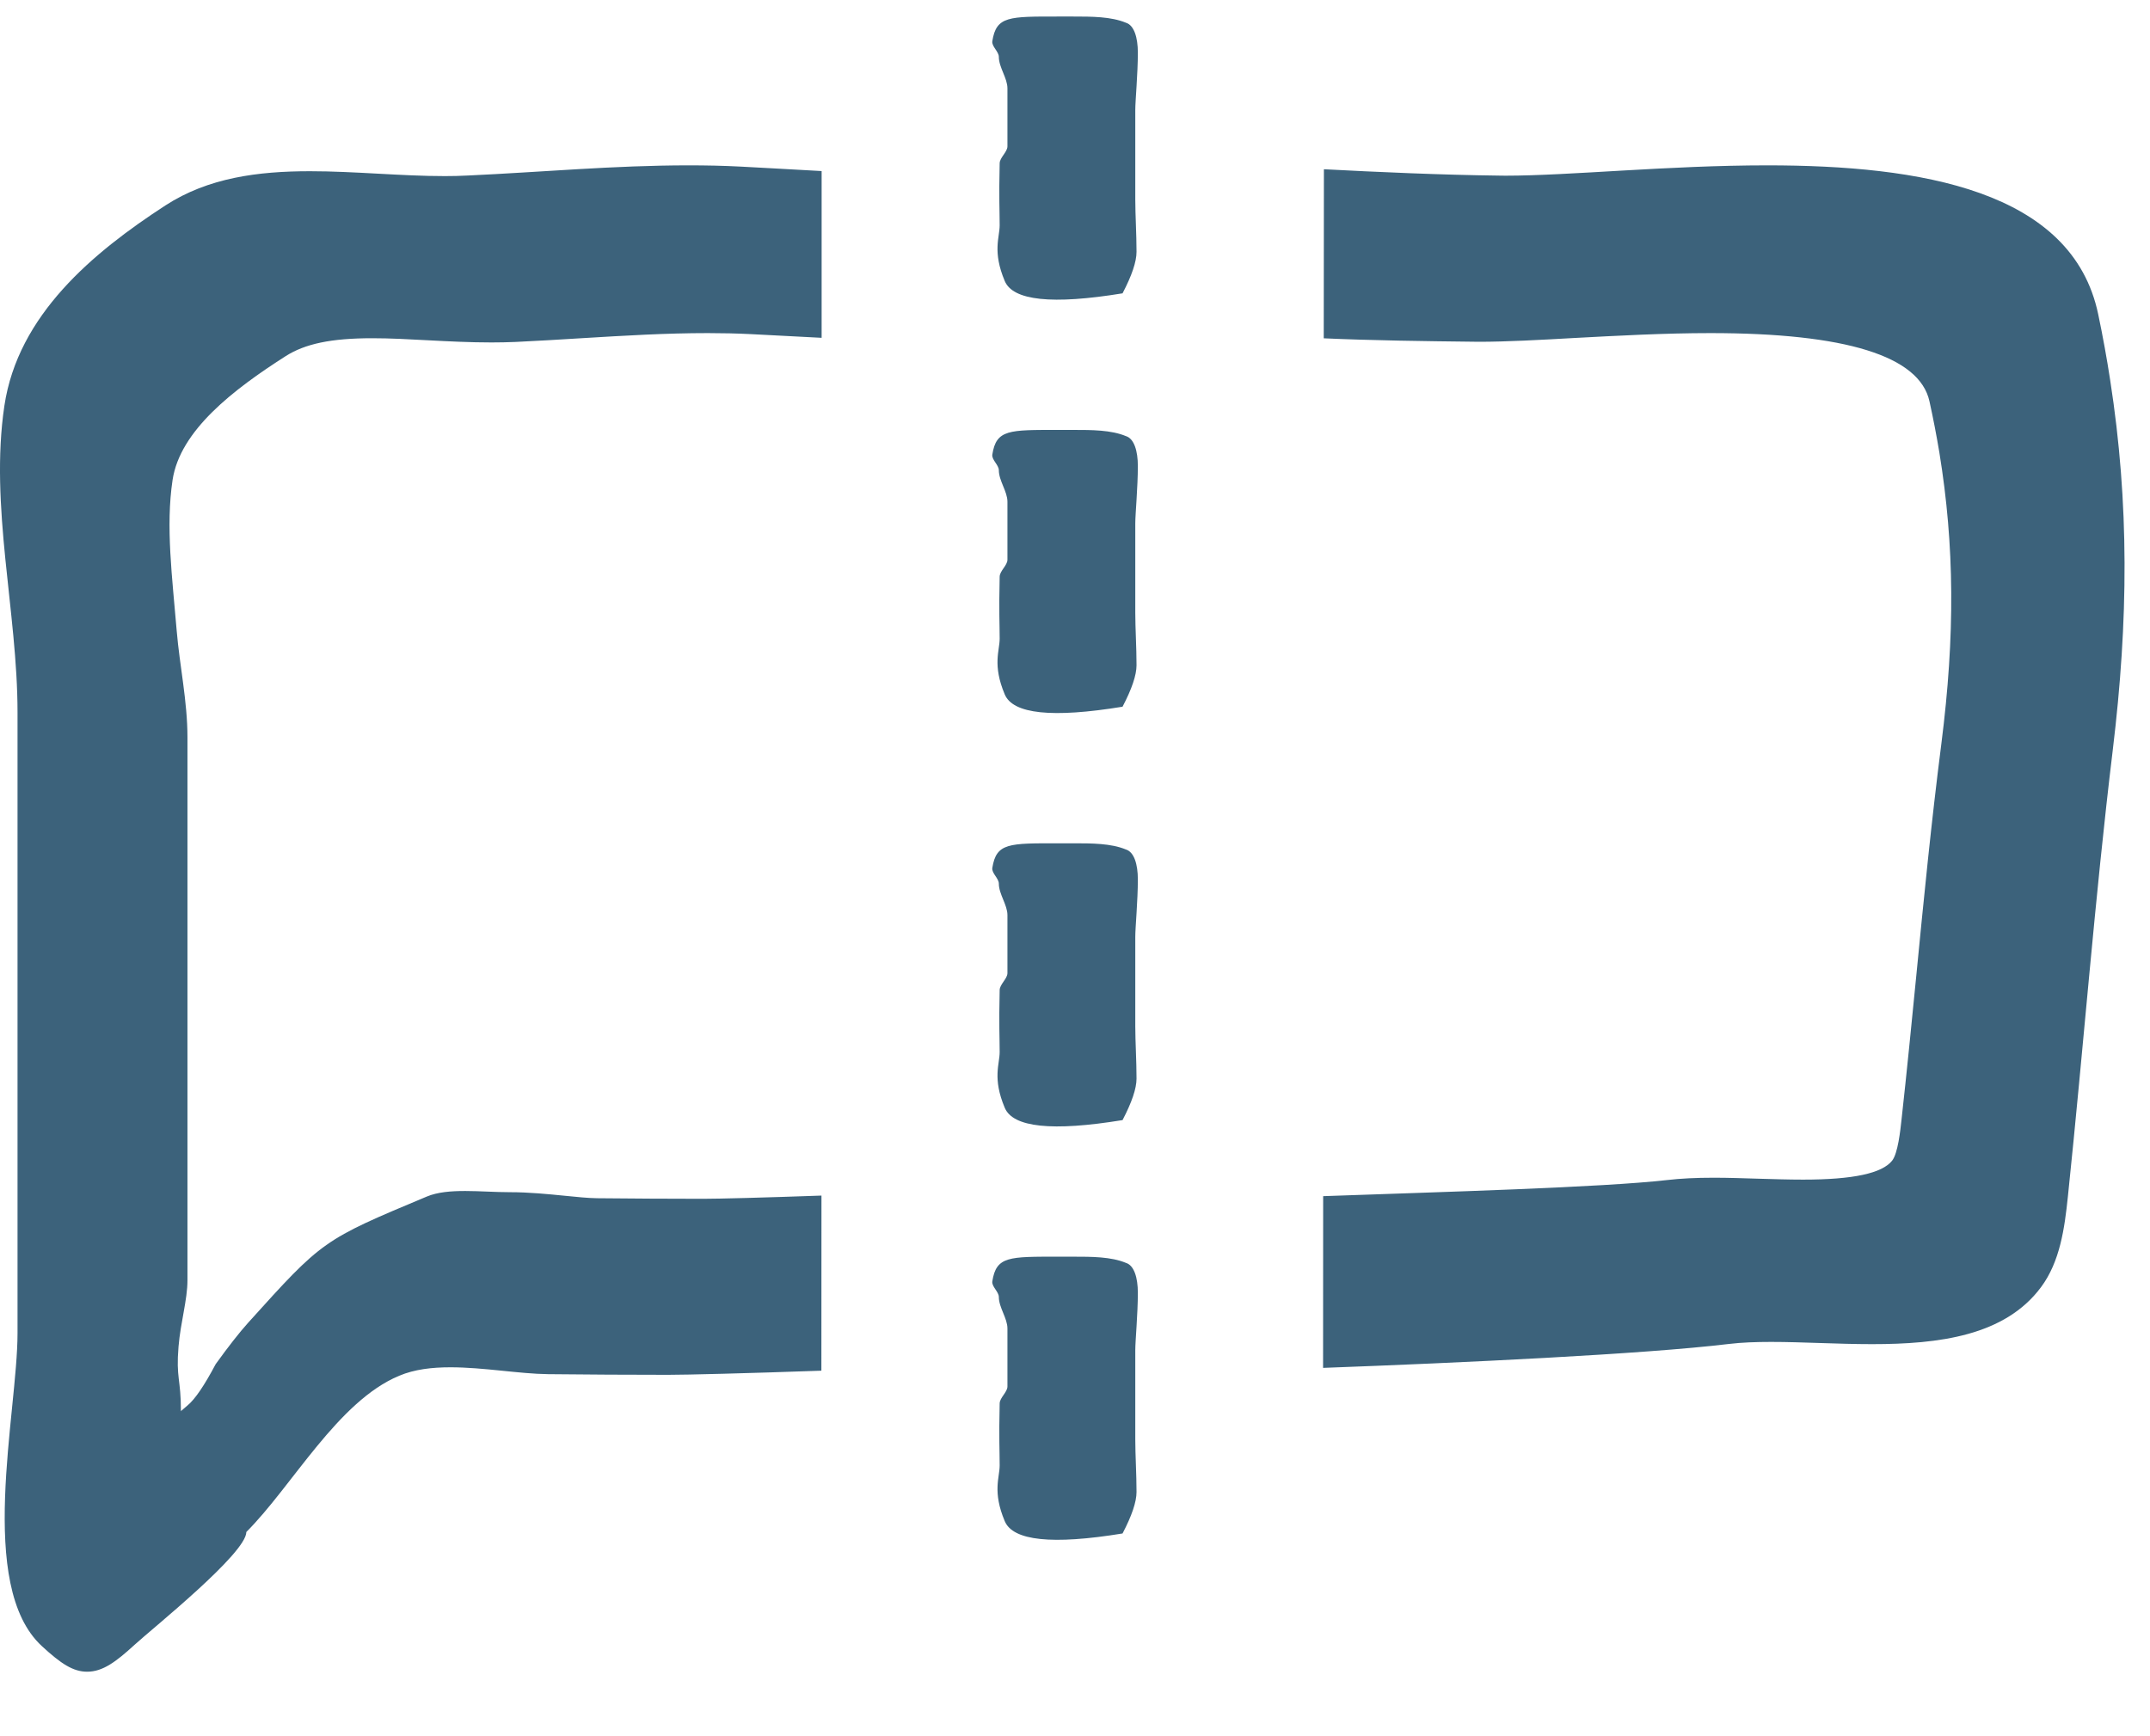<?xml version="1.0" encoding="UTF-8"?>
<svg width="26px" height="21px" viewBox="0 0 26 21" version="1.1" xmlns="http://www.w3.org/2000/svg" xmlns:xlink="http://www.w3.org/1999/xlink">
    <!-- Generator: Sketch 52.5 (67469) - http://www.bohemiancoding.com/sketch -->
    <title>Group Copy</title>
    <desc>Created with Sketch.</desc>
    <g id="Page-1" stroke="none" stroke-width="1" fill="none" fill-rule="evenodd">
        <g id="Group-Copy" fill="#3C627B">
            <path d="M9.936,4.086 C9.571,4.067 9.262,4.05 9.073,4.041 C8.908,4.033 8.741,4.029 8.56,4.029 C8.054,4.029 7.557,4.059 7.029,4.091 C6.764,4.107 6.5,4.124 6.233,4.136 C6.137,4.14 6.041,4.142 5.944,4.142 C5.685,4.142 5.429,4.129 5.18,4.116 C4.941,4.103 4.718,4.091 4.501,4.091 C4.006,4.091 3.689,4.158 3.454,4.308 C2.822,4.712 2.178,5.206 2.087,5.805 C2.002,6.368 2.083,6.982 2.137,7.631 C2.172,8.05 2.267,8.482 2.267,8.919 L2.267,15.486 C2.267,15.721 2.183,15.996 2.159,16.287 C2.127,16.672 2.188,16.672 2.188,17.07 C2.213,17.048 2.13,17.115 2.267,17 C2.359,16.924 2.472,16.757 2.608,16.5 C2.763,16.285 2.894,16.118 3,16 C3.902,15 3.902,15 5.161,14.473 C5.42,14.364 5.816,14.42 6.164,14.42 C6.398,14.42 6.626,14.443 6.828,14.463 C6.976,14.478 7.116,14.492 7.222,14.493 C7.647,14.497 8.073,14.5 8.5,14.5 C8.69,14.5 9.236,14.486 9.934,14.461 L9.933,16.579 C9.025,16.611 8.305,16.629 8.078,16.629 C7.594,16.629 7.111,16.626 6.629,16.621 C6.276,16.617 5.848,16.538 5.448,16.538 C5.225,16.538 5.013,16.562 4.828,16.64 C4.086,16.948 3.535,17.974 2.979,18.53 C2.979,18.788 1.844,19.696 1.629,19.893 C1.403,20.1 1.243,20.22 1.054,20.22 C0.885,20.22 0.739,20.125 0.507,19.911 C-0.288,19.18 0.212,17.092 0.212,16.125 C0.212,13.623 0.212,11.12 0.212,8.618 C0.212,7.398 -0.128,6.123 0.053,4.908 C0.217,3.809 1.123,3.055 2,2.485 C2.518,2.149 3.122,2.071 3.748,2.071 C4.29,2.071 4.848,2.13 5.379,2.13 C5.472,2.13 5.565,2.128 5.657,2.123 C6.55,2.082 7.428,2 8.327,2 C8.535,2 8.744,2.004 8.954,2.015 C9.139,2.024 9.496,2.045 9.936,2.069 L9.936,4.086 Z M16.001,14.468 C17.465,14.416 19.369,14.363 20.162,14.273 C20.326,14.254 20.505,14.245 20.725,14.245 C20.898,14.245 21.081,14.251 21.268,14.257 C21.444,14.262 21.626,14.268 21.806,14.268 C22.409,14.268 22.761,14.192 22.882,14.038 C22.951,13.95 22.981,13.676 22.995,13.544 C23.06,12.958 23.117,12.378 23.174,11.799 C23.263,10.885 23.356,9.94 23.477,8.995 C23.644,7.684 23.636,6.598 23.453,5.475 C23.419,5.271 23.379,5.062 23.333,4.854 C23.213,4.307 22.322,4.029 20.684,4.029 C20.123,4.029 19.548,4.061 19.041,4.088 C18.616,4.112 18.215,4.134 17.884,4.134 L17.802,4.133 C17.255,4.127 16.58,4.118 16.008,4.092 L16.01,2.047 C16.651,2.081 17.439,2.116 18.127,2.124 C18.153,2.125 18.179,2.125 18.206,2.125 C18.98,2.125 20.175,2 21.371,2 C23.214,2 25.061,2.297 25.374,3.803 C25.43,4.07 25.478,4.334 25.518,4.595 C25.751,6.092 25.739,7.506 25.55,9.07 C25.331,10.88 25.197,12.656 25.007,14.473 C24.967,14.857 24.912,15.26 24.682,15.569 C24.244,16.158 23.448,16.258 22.639,16.258 C22.22,16.258 21.797,16.231 21.418,16.231 C21.235,16.231 21.062,16.237 20.905,16.256 C19.873,16.38 17.658,16.484 16,16.545 L16.001,14.468 Z" id="Shape" fill-rule="nonzero"></path>
            <path d="M14.516,1.217 C14.302,1.105 14.134,1.048 14.014,1.048 C13.795,1.048 13.569,1.063 13.381,1.063 C13.278,1.063 13.228,1.063 13.204,1.063 C13.204,1.063 13.198,1.063 13.184,1.063 C13.16,1.063 13.11,1.063 13.007,1.063 C12.48,1.063 12.826,1.063 12.299,1.063 C12.186,1.063 11.864,1.032 11.604,1.032 C11.423,1.032 11.273,1.077 11.243,1.176 C11.168,1.356 11.168,1.592 11.168,1.813 C11.168,1.813 11.168,1.945 11.168,1.989 C11.168,2.591 11.161,2.744 11.467,2.792 C11.529,2.801 11.592,2.713 11.656,2.713 C11.783,2.713 11.912,2.609 12.037,2.609 C12.561,2.609 12.213,2.609 12.738,2.609 C12.806,2.609 12.874,2.702 12.943,2.703 C13.382,2.713 13.504,2.703 13.693,2.703 C13.839,2.703 14.009,2.792 14.366,2.642 C14.605,2.543 14.655,2.068 14.516,1.217 Z" id="Path-Copy" transform="translate(12.88, 1.912) scale(-1, -1) rotate(-90) translate(-12.88, -1.912) "></path>
            <path d="M14.516,6.217 C14.302,6.105 14.134,6.048 14.014,6.048 C13.795,6.048 13.569,6.063 13.381,6.063 C13.278,6.063 13.228,6.063 13.204,6.063 C13.204,6.063 13.198,6.063 13.184,6.063 C13.16,6.063 13.11,6.063 13.007,6.063 C12.48,6.063 12.826,6.063 12.299,6.063 C12.186,6.063 11.864,6.032 11.604,6.032 C11.423,6.032 11.273,6.077 11.243,6.176 C11.168,6.356 11.168,6.592 11.168,6.813 C11.168,6.813 11.168,6.945 11.168,6.989 C11.168,7.591 11.161,7.744 11.467,7.792 C11.529,7.801 11.592,7.713 11.656,7.713 C11.783,7.713 11.912,7.609 12.037,7.609 C12.561,7.609 12.213,7.609 12.738,7.609 C12.806,7.609 12.874,7.702 12.943,7.703 C13.382,7.713 13.504,7.703 13.693,7.703 C13.839,7.703 14.009,7.792 14.366,7.642 C14.605,7.543 14.655,7.068 14.516,6.217 Z" id="Path-Copy-2" transform="translate(12.88, 6.912) scale(-1, -1) rotate(-90) translate(-12.88, -6.912) "></path>
            <path d="M14.516,11.217 C14.302,11.105 14.134,11.048 14.014,11.048 C13.795,11.048 13.569,11.063 13.381,11.063 C13.278,11.063 13.228,11.063 13.204,11.063 C13.204,11.063 13.198,11.063 13.184,11.063 C13.16,11.063 13.11,11.063 13.007,11.063 C12.48,11.063 12.826,11.063 12.299,11.063 C12.186,11.063 11.864,11.032 11.604,11.032 C11.423,11.032 11.273,11.077 11.243,11.176 C11.168,11.356 11.168,11.592 11.168,11.813 C11.168,11.813 11.168,11.945 11.168,11.989 C11.168,12.591 11.161,12.744 11.467,12.792 C11.529,12.801 11.592,12.713 11.656,12.713 C11.783,12.713 11.912,12.609 12.037,12.609 C12.561,12.609 12.213,12.609 12.738,12.609 C12.806,12.609 12.874,12.702 12.943,12.703 C13.382,12.713 13.504,12.703 13.693,12.703 C13.839,12.703 14.009,12.792 14.366,12.642 C14.605,12.543 14.655,12.068 14.516,11.217 Z" id="Path-Copy-4" transform="translate(12.88, 11.912) scale(-1, -1) rotate(-90) translate(-12.88, -11.912) "></path>
            <path d="M14.516,16.217 C14.302,16.105 14.134,16.048 14.014,16.048 C13.795,16.048 13.569,16.063 13.381,16.063 C13.278,16.063 13.228,16.063 13.204,16.063 C13.204,16.063 13.198,16.063 13.184,16.063 C13.16,16.063 13.11,16.063 13.007,16.063 C12.48,16.063 12.826,16.063 12.299,16.063 C12.186,16.063 11.864,16.032 11.604,16.032 C11.423,16.032 11.273,16.077 11.243,16.176 C11.168,16.356 11.168,16.592 11.168,16.813 C11.168,16.813 11.168,16.945 11.168,16.989 C11.168,17.591 11.161,17.744 11.467,17.792 C11.529,17.801 11.592,17.713 11.656,17.713 C11.783,17.713 11.912,17.609 12.037,17.609 C12.561,17.609 12.213,17.609 12.738,17.609 C12.806,17.609 12.874,17.702 12.943,17.703 C13.382,17.713 13.504,17.703 13.693,17.703 C13.839,17.703 14.009,17.792 14.366,17.642 C14.605,17.543 14.655,17.068 14.516,16.217 Z" id="Path-Copy-3" transform="translate(12.88, 16.912) scale(-1, -1) rotate(-90) translate(-12.88, -16.912) "></path>
        </g>
    </g>
</svg>